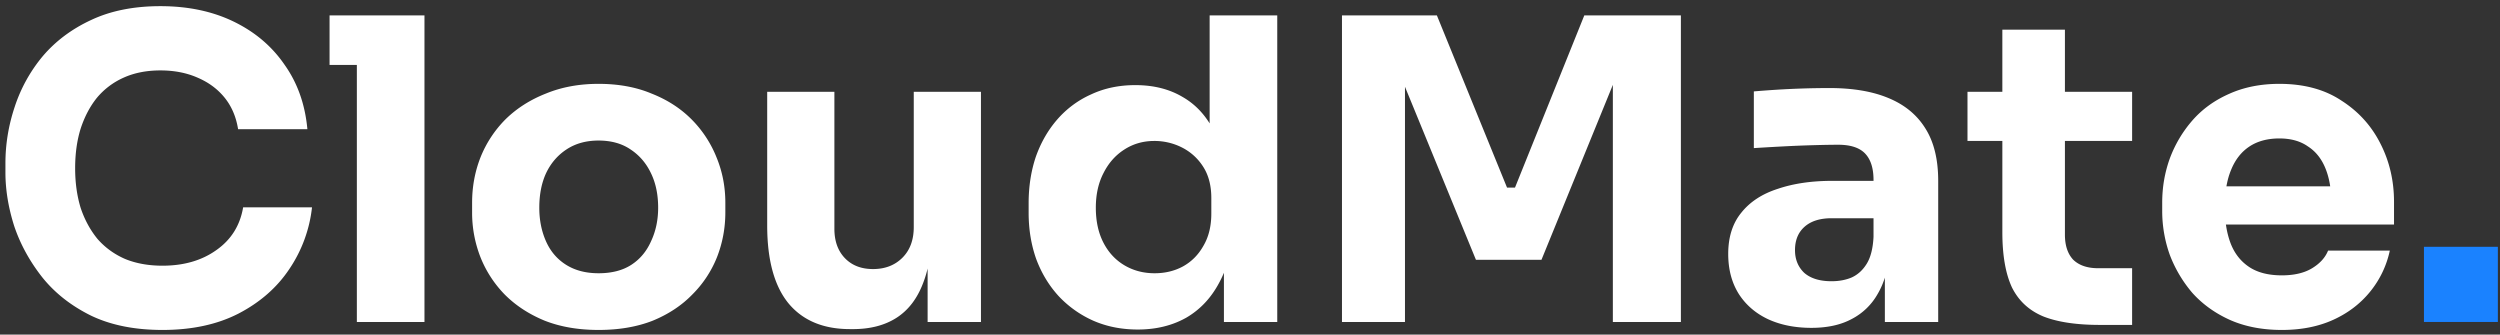 <svg xmlns="http://www.w3.org/2000/svg" width="396" height="53" fill="none" viewBox="0 0 396 53">
  <rect x="0" y="0" width="396" height="53" fill="#333333" stroke="none"/>
  <path fill="#fff" d="M25.74 52.264c-4.39 0-8.16-.754-11.31-2.262-3.148-1.552-5.72-3.57-7.716-6.053-1.995-2.528-3.481-5.233-4.457-8.116C1.327 32.906.86 30.068.86 27.318v-1.463c0-3.016.488-5.987 1.464-8.914A24.304 24.304 0 0 1 6.78 8.89c2.04-2.394 4.59-4.301 7.65-5.72C17.535 1.707 21.194.976 25.407.976c4.39 0 8.27.82 11.641 2.461 3.37 1.64 6.054 3.925 8.05 6.852 2.04 2.882 3.237 6.275 3.592 10.178H37.714c-.311-1.952-1.02-3.615-2.13-4.99-1.108-1.374-2.55-2.439-4.323-3.193-1.73-.754-3.681-1.13-5.854-1.13s-4.102.376-5.787 1.13a11.721 11.721 0 0 0-4.258 3.193c-1.108 1.375-1.973 3.016-2.594 4.923-.577 1.863-.865 3.947-.865 6.253 0 2.262.288 4.346.865 6.253.62 1.863 1.508 3.504 2.66 4.923 1.198 1.374 2.662 2.439 4.391 3.193 1.73.71 3.703 1.064 5.92 1.064 3.371 0 6.21-.82 8.515-2.461 2.35-1.641 3.77-3.903 4.258-6.785h10.91a21.63 21.63 0 0 1-3.593 9.778c-1.951 2.927-4.634 5.278-8.049 7.052-3.37 1.73-7.384 2.594-12.04 2.594ZM56.526 51V2.44h10.71V51h-10.71Zm-4.324-40.711v-7.85h15.034v7.85H52.202Zm42.603 41.975c-3.193 0-6.032-.488-8.515-1.464-2.484-1.02-4.59-2.394-6.32-4.124a17.978 17.978 0 0 1-3.858-5.92 19.324 19.324 0 0 1-1.33-7.118v-1.53c0-2.528.443-4.923 1.33-7.184a17.998 17.998 0 0 1 3.991-6.054c1.774-1.73 3.903-3.082 6.387-4.058 2.483-1.02 5.255-1.53 8.315-1.53 3.148 0 5.942.51 8.381 1.53 2.484.976 4.59 2.328 6.32 4.058a17.986 17.986 0 0 1 3.991 6.053c.932 2.262 1.397 4.657 1.397 7.185v1.53c0 2.483-.443 4.856-1.33 7.118a17.483 17.483 0 0 1-3.925 5.92c-1.685 1.73-3.77 3.104-6.253 4.124-2.483.976-5.344 1.464-8.581 1.464Zm0-8.98c2.084 0 3.814-.444 5.188-1.331 1.375-.887 2.417-2.129 3.127-3.725.754-1.597 1.131-3.37 1.131-5.322 0-2.084-.377-3.902-1.131-5.455-.754-1.596-1.841-2.86-3.26-3.791-1.374-.932-3.06-1.397-5.055-1.397-1.952 0-3.637.465-5.056 1.397-1.42.93-2.506 2.195-3.26 3.791-.71 1.552-1.064 3.37-1.064 5.455 0 1.951.355 3.725 1.065 5.322.71 1.596 1.773 2.838 3.193 3.725 1.419.887 3.126 1.33 5.122 1.33Zm39.824 8.847c-4.213 0-7.451-1.353-9.712-4.058-2.262-2.75-3.393-6.874-3.393-12.373V14.546h10.644v21.686c0 1.952.554 3.504 1.663 4.657 1.108 1.153 2.594 1.73 4.457 1.73 1.907 0 3.459-.6 4.656-1.797 1.197-1.197 1.796-2.816 1.796-4.856v-21.42h10.644V51h-8.449V35.633h.732c0 3.681-.488 6.764-1.463 9.247-.932 2.44-2.329 4.257-4.191 5.455-1.863 1.197-4.169 1.796-6.918 1.796h-.466Zm45.603.066c-2.573 0-4.923-.465-7.052-1.397a16.949 16.949 0 0 1-5.454-3.858c-1.553-1.685-2.75-3.659-3.593-5.92-.798-2.262-1.197-4.701-1.197-7.318v-1.53c0-2.616.377-5.055 1.131-7.317.798-2.262 1.929-4.235 3.392-5.92a15.406 15.406 0 0 1 5.389-3.992c2.084-.975 4.412-1.463 6.984-1.463 2.927 0 5.455.643 7.584 1.929 2.129 1.242 3.792 3.104 4.989 5.588 1.197 2.439 1.863 5.454 1.996 9.047l-2.794-2.595V2.44h10.71V51h-8.448V35.9h1.463c-.133 3.459-.865 6.408-2.195 8.847-1.286 2.44-3.038 4.302-5.255 5.588-2.218 1.242-4.768 1.862-7.65 1.862Zm2.66-8.914c1.641 0 3.127-.354 4.457-1.064 1.375-.754 2.462-1.84 3.26-3.26.843-1.419 1.264-3.126 1.264-5.122v-2.46c0-1.952-.421-3.593-1.264-4.924a8.485 8.485 0 0 0-3.326-3.06 9.577 9.577 0 0 0-4.457-1.064c-1.774 0-3.37.466-4.79 1.397-1.374.887-2.461 2.129-3.259 3.725-.798 1.552-1.198 3.37-1.198 5.455 0 2.129.4 3.97 1.198 5.521.798 1.553 1.907 2.75 3.326 3.593 1.419.842 3.016 1.263 4.789 1.263ZM212.569 51V2.44h15.034l11.11 27.273h1.263l10.977-27.274h15.3V51h-10.777V9.557l1.53.133-12.839 31.465H233.79L220.885 9.69l1.663-.133V51h-9.979Zm85.993 0V40.224h-1.796V28.516c0-1.863-.443-3.26-1.33-4.191s-2.306-1.397-4.258-1.397c-.975 0-2.261.022-3.858.066-1.596.045-3.237.111-4.922.2a389.21 389.21 0 0 0-4.59.266v-8.98c1.02-.09 2.217-.178 3.592-.267a136.754 136.754 0 0 1 8.381-.266c3.726 0 6.852.533 9.38 1.597 2.572 1.064 4.524 2.683 5.854 4.856 1.33 2.129 1.996 4.878 1.996 8.249V51h-8.449Zm-11.641.931c-2.616 0-4.923-.465-6.918-1.397-1.952-.931-3.482-2.261-4.59-3.991-1.109-1.774-1.663-3.88-1.663-6.32 0-2.66.687-4.833 2.062-6.519 1.375-1.73 3.304-2.993 5.787-3.791 2.484-.843 5.344-1.264 8.582-1.264h7.783v5.92h-7.85c-1.863 0-3.304.466-4.324 1.397-.975.887-1.463 2.107-1.463 3.659 0 1.463.488 2.66 1.463 3.592 1.02.887 2.461 1.33 4.324 1.33 1.197 0 2.262-.2 3.193-.598.976-.444 1.774-1.175 2.395-2.195.621-1.02.976-2.44 1.064-4.258l2.528 2.661c-.222 2.528-.843 4.657-1.863 6.386a9.934 9.934 0 0 1-4.124 3.991c-1.729.932-3.858 1.397-6.386 1.397Zm45.684-.465c-3.681 0-6.652-.444-8.914-1.33-2.262-.932-3.925-2.462-4.989-4.59-1.02-2.174-1.53-5.1-1.53-8.782V4.701h9.912v32.462c0 1.73.443 3.06 1.33 3.992.931.887 2.24 1.33 3.925 1.33h5.388v8.98h-5.122ZM311.65 22.329v-7.783h26.077v7.783H311.65Zm49.801 29.935c-3.104 0-5.854-.532-8.248-1.597-2.351-1.064-4.324-2.483-5.921-4.257a20.457 20.457 0 0 1-3.592-6.053 20.652 20.652 0 0 1-1.197-6.919v-1.33c0-2.44.399-4.768 1.197-6.985a19.394 19.394 0 0 1 3.592-6.053c1.552-1.774 3.482-3.171 5.788-4.191 2.35-1.065 5.011-1.597 7.982-1.597 3.903 0 7.185.887 9.845 2.661 2.706 1.73 4.768 4.013 6.187 6.852 1.419 2.794 2.129 5.854 2.129 9.18v3.592H346.95v-6.053h25.81l-3.459 2.793c0-2.173-.31-4.035-.931-5.587-.621-1.553-1.553-2.728-2.794-3.526-1.198-.843-2.705-1.264-4.524-1.264-1.862 0-3.437.421-4.723 1.264s-2.262 2.084-2.927 3.725c-.665 1.597-.998 3.57-.998 5.92 0 2.174.311 4.08.932 5.721.621 1.597 1.596 2.839 2.927 3.726 1.33.887 3.06 1.33 5.188 1.33 1.952 0 3.548-.377 4.79-1.13 1.242-.755 2.084-1.686 2.528-2.795h9.778a15.368 15.368 0 0 1-3.126 6.52c-1.552 1.906-3.504 3.392-5.854 4.456-2.35 1.065-5.056 1.597-8.116 1.597Z"/>
  <path fill="#1A82FF" d="M383.953 51V39.093h11.708V51h-11.708Z"/>
</svg>
